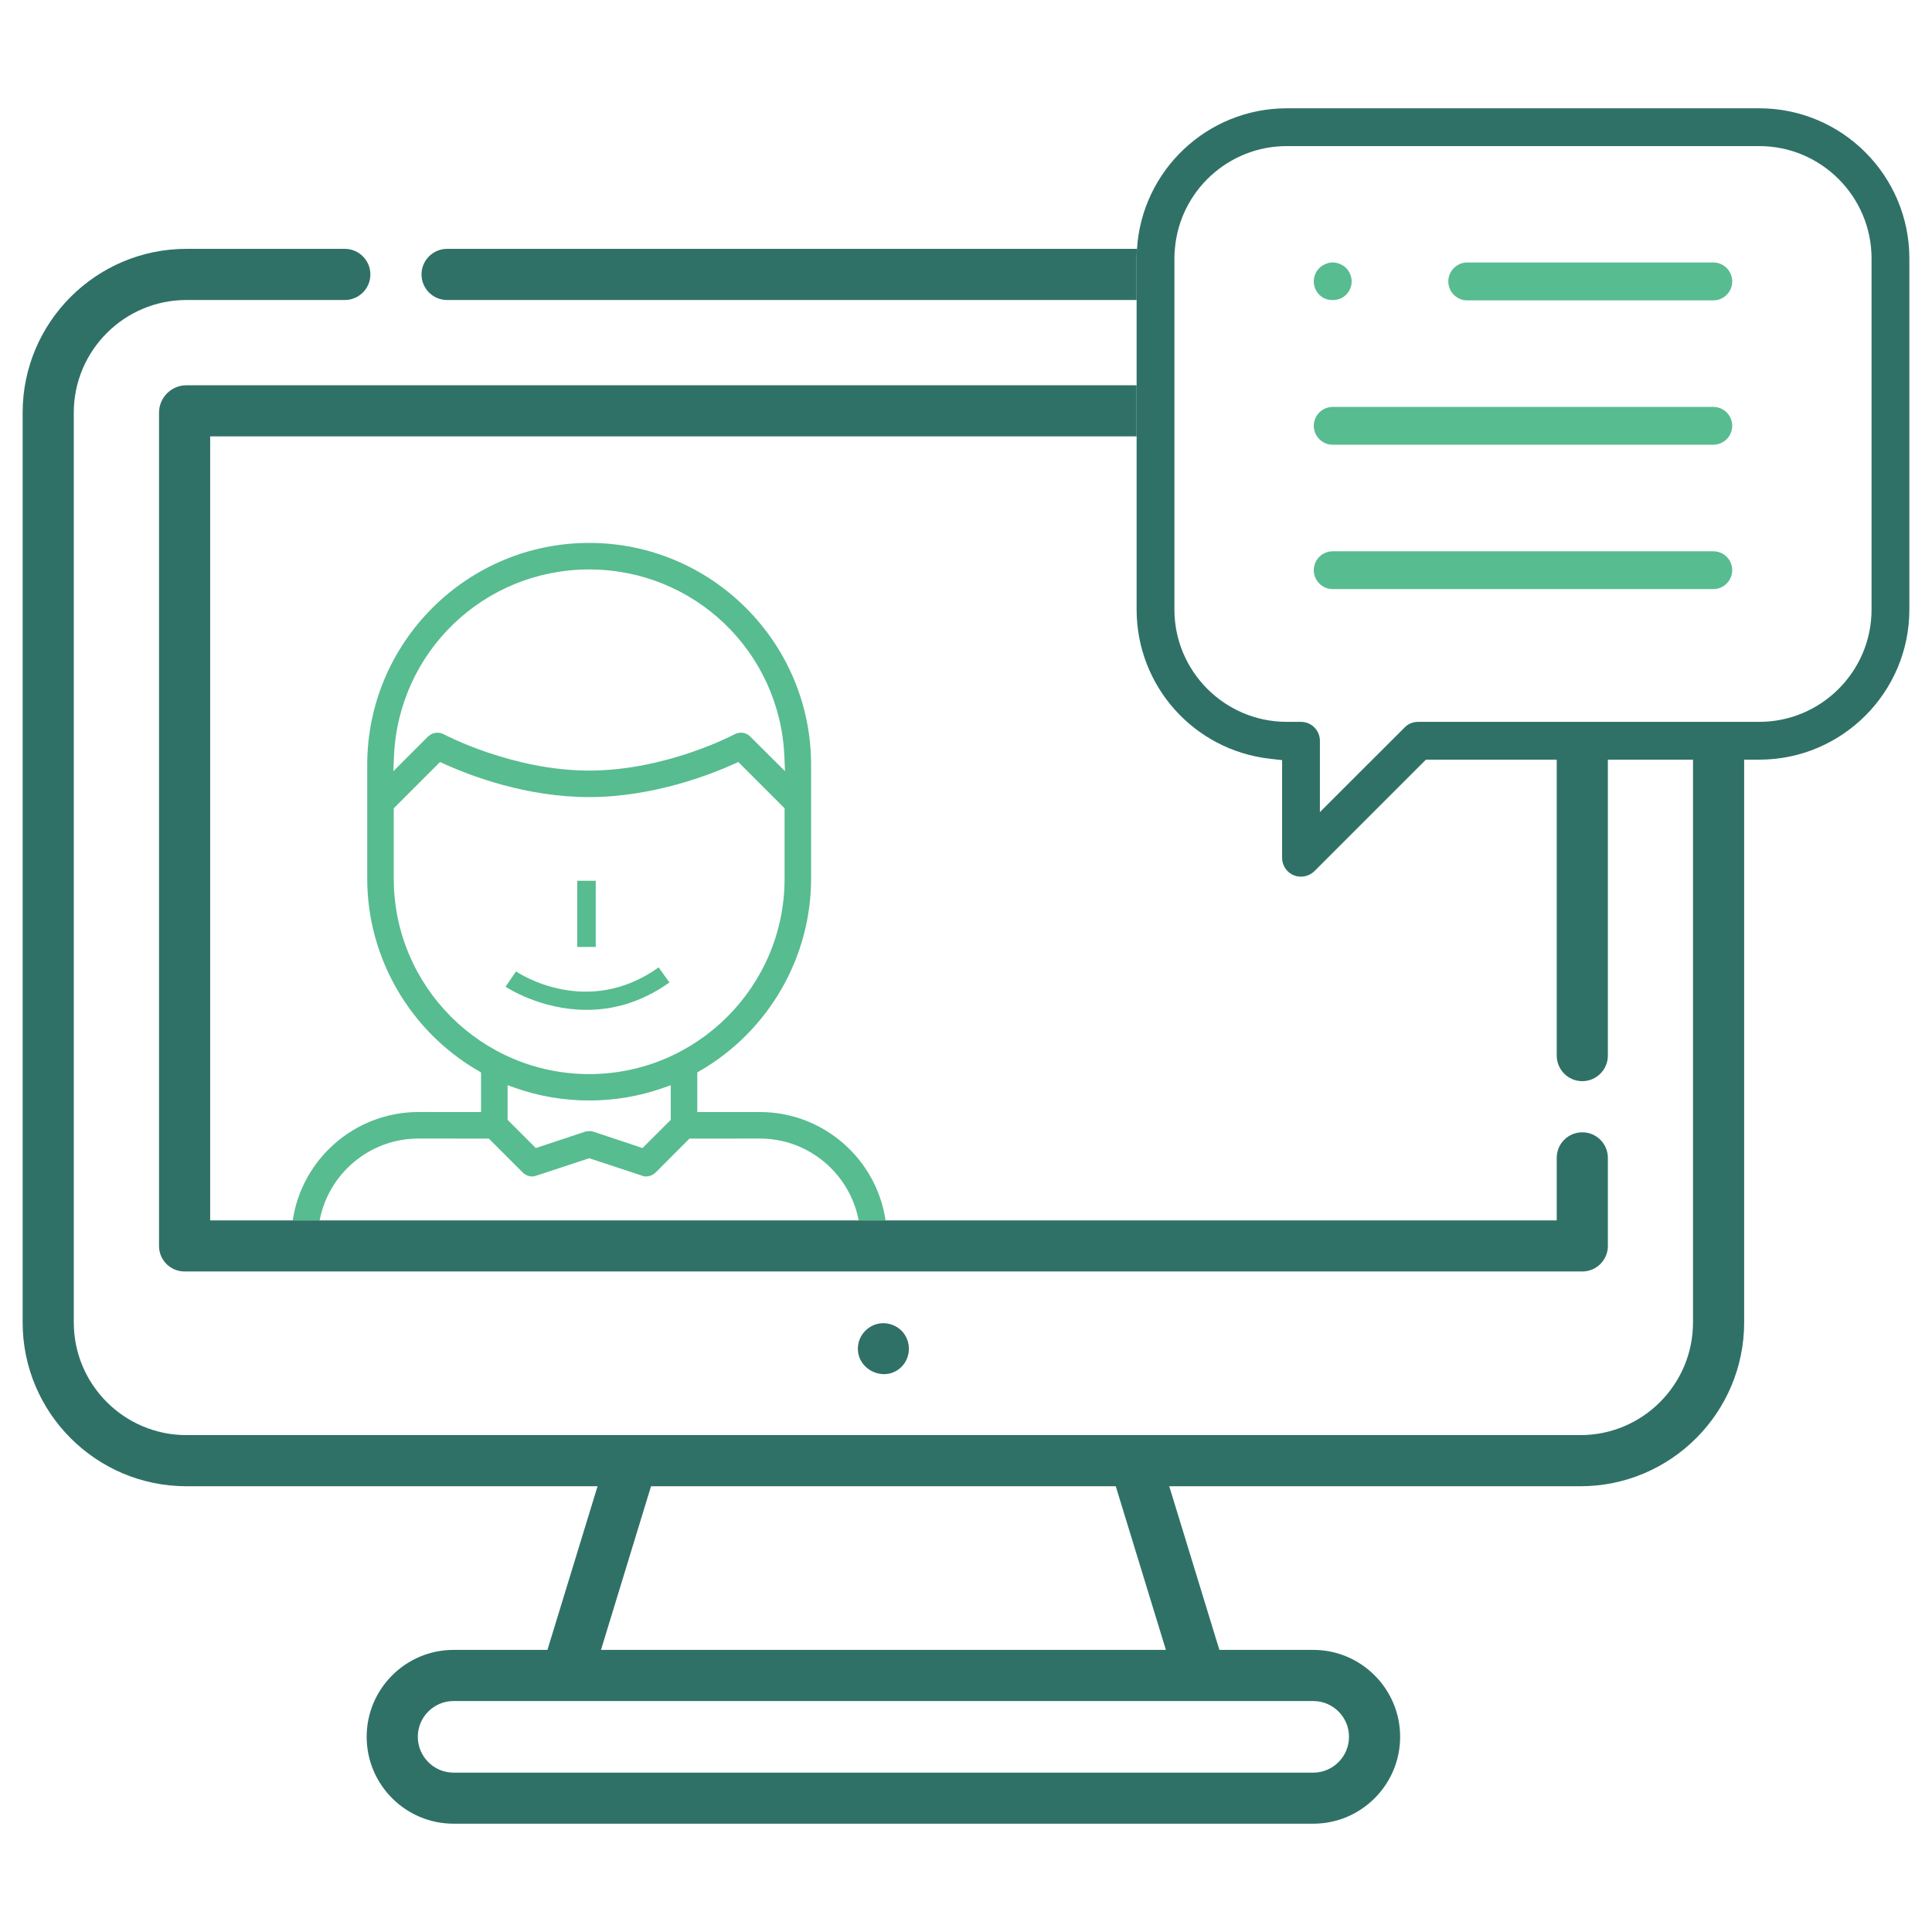 <?xml version="1.0" encoding="utf-8"?>
<!-- Generator: Adobe Illustrator 16.0.0, SVG Export Plug-In . SVG Version: 6.00 Build 0)  -->
<!DOCTYPE svg PUBLIC "-//W3C//DTD SVG 1.1//EN" "http://www.w3.org/Graphics/SVG/1.1/DTD/svg11.dtd">
<svg version="1.1" id="Layer_1" xmlns="http://www.w3.org/2000/svg" xmlns:xlink="http://www.w3.org/1999/xlink" x="0px" y="0px"
	 width="512px" height="512px" viewBox="0 0 512 512" enable-background="new 0 0 512 512" xml:space="preserve">
<g>
	<path fill="none" d="M136.536,288.302l-2.019-0.717v9.182l7.484,7.481l13.085-4.353c0.141-0.045,0.292-0.071,0.453-0.101
		l0.782-0.05c0.063,0,0.122,0,0.129-0.003l0.281,0.051c0.165,0.028,0.331,0.06,0.52,0.112l13.021,4.341l7.486-7.479v-9.182
		l-2.021,0.717C163.187,292.755,149.087,292.753,136.536,288.302z"/>
	<path fill="none" d="M201.38,301.728l-18.653,0.008l-8.851,8.869l-0.196,0.163c-0.146,0.148-0.307,0.276-0.441,0.369l-0.237,0.142
		c-0.113,0.067-0.228,0.127-0.36,0.188c-0.072,0.033-0.146,0.064-0.218,0.091c-0.129,0.048-0.261,0.079-0.4,0.115l-0.194,0.048
		c-0.398,0.072-0.885,0.056-1.125,0.021l-14.562-4.798l-14.481,4.776c-0.4,0.069-0.796,0.069-1.173,0.007l-0.245-0.057
		c-0.129-0.031-0.259-0.065-0.396-0.118c-0.082-0.028-0.156-0.06-0.213-0.084c-0.125-0.058-0.247-0.122-0.381-0.203l-0.177-0.102
		c-0.175-0.119-0.343-0.251-0.506-0.409l-9.021-9.019l-18.656-0.008c-13.004,0-23.855,9.363-26.184,21.699h142.855
		C225.236,311.091,214.384,301.728,201.38,301.728z"/>
	<path fill="none" d="M113.555,195.091c0.108-0.101,0.216-0.189,0.331-0.271c0.077-0.053,0.146-0.101,0.218-0.144
		c0.12-0.074,0.242-0.139,0.367-0.194c0.084-0.038,0.168-0.074,0.24-0.101c0.129-0.045,0.257-0.086,0.439-0.127
		c0.074-0.019,0.148-0.034,0.221-0.045c0.132-0.022,0.266-0.034,0.388-0.039l0.192-0.002l0.103,0.002
		c0.123,0.005,0.247,0.014,0.372,0.036c0.108,0.017,0.208,0.036,0.319,0.063s0.218,0.058,0.333,0.101
		c0.118,0.039,0.226,0.086,0.319,0.13c0.086,0.043,0.166,0.069,0.168,0.064c0.175,0.096,18.157,9.647,38.573,9.647
		c20.468,0,38.419-9.561,38.527-9.623l0.211-0.086c0.103-0.05,0.204-0.094,0.305-0.13c0.122-0.043,0.24-0.077,0.348-0.103
		c0.103-0.024,0.201-0.045,0.321-0.063c0.118-0.017,0.23-0.028,0.467-0.036l0.216,0.005c0.108,0.004,0.216,0.014,0.302,0.026
		c0.125,0.019,0.245,0.043,0.372,0.074c0.099,0.026,0.197,0.053,0.297,0.089c0.118,0.038,0.223,0.083,0.355,0.146
		c0.086,0.039,0.17,0.084,0.271,0.144c0.098,0.058,0.192,0.12,0.292,0.194c0.099,0.069,0.187,0.146,0.242,0.194l9.369,9.326
		l-0.161-3.873c-1.17-27.806-23.895-49.588-51.734-49.588c-27.84,0-50.562,21.782-51.732,49.588l-0.161,3.877l9.15-9.148
		L113.555,195.091z"/>
	<path fill="none" d="M207.924,232.858v-18.651l-12.268-12.27l-0.955,0.437c-5.848,2.664-21.31,8.863-38.565,8.863
		c-16.613,0-31.295-5.551-38.568-8.863l-0.957-0.434l-12.263,12.265v18.653c0,28.554,23.231,51.788,51.788,51.788
		C184.693,284.646,207.924,261.412,207.924,232.858z M152.969,233.414h4.911v17.534h-4.911V233.414z M133.982,261.488l2.772-4.055
		c0.76,0.514,18.831,12.475,37.795-1.064l2.854,3.997c-7.671,5.479-15.293,7.259-21.96,7.259
		C143.162,267.625,134.122,261.582,133.982,261.488z"/>
	<path fill="none" d="M110.725,460.267c0,5.232,4.247,9.503,9.477,9.503h227.816c5.231,0,9.48-4.271,9.48-9.503
		c0-5.229-4.249-9.477-9.48-9.477H120.202C114.972,450.79,110.725,455.037,110.725,460.267z"/>
	<polygon fill="none" points="295.69,393.871 172.528,393.871 159.268,437.235 308.975,437.235 	"/>
	<path fill="none" d="M466.224,38.717H341.02c-15.566,0-28.386,11.982-29.661,27.23c-0.097,0.834-0.125,1.695-0.125,2.554v11.001
		v22.591v13.553v45.894c0,16.401,13.361,29.758,29.786,29.758h3.756c2.776,0,5.012,2.261,5.012,5.009v18.908l22.468-22.442
		c0.931-0.959,2.206-1.475,3.534-1.475h36.76h13.553h22.564h13.553h4.005c16.401,0,29.758-13.356,29.758-29.758V68.501
		C495.981,52.076,482.625,38.717,466.224,38.717z M349.638,71.031c0.936-0.909,2.259-1.472,3.535-1.472
		c1.304,0,2.628,0.563,3.563,1.472c0.907,0.933,1.473,2.259,1.473,3.561c0,1.3-0.542,2.602-1.496,3.535
		c-0.888,0.885-2.063,1.35-3.29,1.376h-0.494c-1.228-0.026-2.407-0.491-3.29-1.376c-0.93-0.933-1.472-2.235-1.472-3.535
		C348.166,73.266,348.708,71.964,349.638,71.031z M454.042,156.113h-5.376h-22.564h-13.553h-59.376
		c-2.748,0-5.007-2.261-5.007-5.009c0-2.777,2.259-5.009,5.007-5.009h59.376h13.553h22.564h5.376c2.777,0,5.012,2.232,5.012,5.009
		C459.054,153.852,456.819,156.113,454.042,156.113z M454.042,117.857h-5.376h-22.564h-13.553h-59.376
		c-1.717,0-3.237-0.885-4.148-2.211c-0.542-0.811-0.858-1.767-0.858-2.798c0-2.774,2.259-5.009,5.007-5.009h72.78h22.665h5.424
		c2.777,0,5.012,2.235,5.012,5.009C459.054,115.599,456.819,117.857,454.042,117.857z M454.042,79.602h-3.63h-29.298h-32.285
		c-0.345,0-0.69-0.026-1.007-0.099c-2.283-0.467-4.005-2.505-4.005-4.911c0-2.774,2.259-5.033,5.012-5.033h47.315h17.897
		c2.777,0,5.012,2.259,5.012,5.033C459.054,77.343,456.819,79.602,454.042,79.602z"/>
	<path fill="#57BC90" d="M110.893,301.728l18.656,0.008l9.021,9.019c0.163,0.158,0.331,0.29,0.506,0.409l0.177,0.102
		c0.134,0.081,0.257,0.146,0.381,0.203c0.058,0.024,0.132,0.056,0.213,0.084c0.137,0.053,0.266,0.087,0.396,0.118l0.245,0.057
		c0.376,0.063,0.772,0.063,1.173-0.007l14.481-4.776l14.562,4.798c0.24,0.034,0.727,0.051,1.125-0.021l0.194-0.048
		c0.139-0.036,0.271-0.067,0.4-0.115c0.072-0.026,0.146-0.058,0.218-0.091c0.132-0.061,0.247-0.12,0.36-0.188l0.237-0.142
		c0.134-0.093,0.295-0.221,0.441-0.369l0.196-0.163l8.851-8.869l18.653-0.008c13.004,0,23.856,9.363,26.185,21.699h7.129
		c-2.402-16.23-16.424-28.728-33.313-28.728l-16.593,0.005v-10.507l0.758-0.437c18.138-10.52,29.405-30.02,29.408-50.889v-30.175
		c0-32.432-26.384-58.818-58.815-58.818c-32.432,0-58.815,26.386-58.815,58.818v30.17c0.002,20.874,11.272,40.375,29.41,50.895
		l0.755,0.437v10.505l-16.588-0.005c-16.892,0-30.916,12.497-33.318,28.728h7.129C87.038,311.091,97.889,301.728,110.893,301.728z
		 M177.758,296.767l-7.486,7.479l-13.021-4.341c-0.189-0.053-0.355-0.084-0.52-0.112l-0.281-0.051
		c-0.007,0.003-0.067,0.003-0.129,0.003l-0.782,0.05c-0.161,0.029-0.312,0.056-0.453,0.101l-13.085,4.353l-7.484-7.481v-9.182
		l2.019,0.717c12.551,4.451,26.65,4.453,39.201,0l2.021-0.717V296.767z M104.404,200.496c1.17-27.806,23.893-49.588,51.732-49.588
		c27.839,0,50.564,21.782,51.734,49.588l0.161,3.873l-9.369-9.326c-0.055-0.048-0.144-0.125-0.242-0.194
		c-0.101-0.075-0.194-0.137-0.292-0.194c-0.101-0.06-0.185-0.105-0.271-0.144c-0.132-0.063-0.237-0.108-0.355-0.146
		c-0.101-0.036-0.199-0.063-0.297-0.089c-0.127-0.031-0.247-0.055-0.372-0.074c-0.086-0.012-0.194-0.022-0.302-0.026l-0.216-0.005
		c-0.237,0.007-0.35,0.019-0.467,0.036c-0.12,0.017-0.218,0.039-0.321,0.063c-0.108,0.026-0.226,0.06-0.348,0.103
		c-0.101,0.036-0.202,0.08-0.305,0.13l-0.211,0.086c-0.108,0.063-18.059,9.623-38.527,9.623c-20.416,0-38.397-9.551-38.573-9.647
		c-0.002,0.005-0.082-0.021-0.168-0.064c-0.093-0.043-0.201-0.091-0.319-0.13c-0.115-0.043-0.223-0.074-0.333-0.101
		s-0.211-0.045-0.319-0.063c-0.125-0.021-0.25-0.031-0.372-0.036l-0.103-0.002l-0.192,0.002c-0.122,0.005-0.256,0.017-0.388,0.039
		c-0.072,0.012-0.146,0.026-0.221,0.045c-0.182,0.041-0.31,0.082-0.439,0.127c-0.072,0.026-0.156,0.063-0.24,0.101
		c-0.125,0.055-0.247,0.12-0.367,0.194c-0.072,0.043-0.142,0.091-0.218,0.144c-0.115,0.082-0.223,0.17-0.331,0.271l-0.161,0.134
		l-9.15,9.148L104.404,200.496z M104.349,232.858v-18.653l12.263-12.265l0.957,0.434c7.273,3.312,21.955,8.863,38.568,8.863
		c17.255,0,32.717-6.199,38.565-8.863l0.955-0.437l12.268,12.27v18.651c0,28.554-23.231,51.788-51.787,51.788
		C127.58,284.646,104.349,261.412,104.349,232.858z"/>
	<path fill="#307167" d="M301.315,65.948H118.482c-3.731,0-6.776,3.045-6.776,6.776c0,3.758,3.045,6.779,6.776,6.779h182.732V68.501
		C301.215,67.643,301.244,66.782,301.315,65.948z"/>
	<path fill="#307167" d="M448.666,350.46c0,16.477-13.38,29.858-29.834,29.858H49.411c-16.476,0-29.858-13.382-29.858-29.858
		V109.362c0-16.452,13.382-29.859,29.858-29.859h41.963c3.733,0,6.779-3.021,6.779-6.779c0-3.731-3.045-6.776-6.779-6.776H49.411
		C25.471,65.948,6,85.421,6,109.362V350.46c0,23.94,19.471,43.411,43.411,43.411h108.948l-13.284,43.364h-24.874
		c-12.694,0-23.032,10.337-23.032,23.031c0,12.719,10.337,23.034,23.032,23.034h227.816c12.694,0,23.033-10.315,23.033-23.034
		c0-12.694-10.339-23.031-23.033-23.031h-24.871l-13.285-43.364h108.971c23.916,0,43.387-19.471,43.387-43.411V201.316h-13.553
		V350.46z M172.528,393.871H295.69l13.284,43.364H159.268L172.528,393.871z M348.018,450.79c5.231,0,9.48,4.247,9.48,9.477
		c0,5.232-4.249,9.503-9.48,9.503H120.202c-5.229,0-9.477-4.271-9.477-9.503c0-5.229,4.247-9.477,9.477-9.477H348.018z"/>
	<path fill="#307167" d="M412.549,279.744c0,3.73,3.017,6.776,6.776,6.776c3.731,0,6.776-3.046,6.776-6.776v-78.428h-13.553V279.744
		z"/>
	<path fill="#307167" d="M49.411,102.094c-4.002,0-7.268,3.264-7.268,7.268v220.841c0,3.733,3.021,6.752,6.776,6.752h370.406
		c3.731,0,6.776-3.019,6.776-6.752v-23.351c0-3.758-3.045-6.777-6.776-6.777c-3.76,0-6.776,3.02-6.776,6.777v16.574H234.693h-7.129
		H84.709H77.58H55.698v-207.78h245.517v-13.553H49.411z"/>
	<path fill="#307167" d="M238.811,362.322c2.345-2.256,2.719-5.941,0.935-8.648c-1.482-2.26-4.316-3.413-6.958-2.885
		c-2.887,0.577-5.134,3.052-5.412,5.987C226.791,362.902,234.365,366.588,238.811,362.322z"/>
	<path fill="#57BC90" d="M454.042,69.559h-17.897h-47.315c-2.753,0-5.012,2.259-5.012,5.033c0,2.405,1.722,4.443,4.005,4.911
		c0.316,0.072,0.662,0.099,1.007,0.099h32.285h29.298h3.63c2.777,0,5.012-2.259,5.012-5.009
		C459.054,71.818,456.819,69.559,454.042,69.559z"/>
	<path fill="#57BC90" d="M352.928,79.503h0.494c1.228-0.026,2.402-0.491,3.29-1.376c0.954-0.933,1.496-2.235,1.496-3.535
		c0-1.302-0.565-2.628-1.473-3.561c-0.935-0.909-2.259-1.472-3.563-1.472c-1.276,0-2.6,0.563-3.535,1.472
		c-0.93,0.933-1.472,2.235-1.472,3.561c0,1.3,0.542,2.602,1.472,3.535C350.521,79.012,351.7,79.477,352.928,79.503z"/>
	<path fill="#57BC90" d="M454.042,107.839h-5.424h-22.665h-72.78c-2.748,0-5.007,2.235-5.007,5.009c0,1.031,0.316,1.988,0.858,2.798
		c0.911,1.326,2.432,2.211,4.148,2.211h59.376h13.553h22.564h5.376c2.777,0,5.012-2.259,5.012-5.009
		C459.054,110.074,456.819,107.839,454.042,107.839z"/>
	<path fill="#57BC90" d="M454.042,146.095h-5.376h-22.564h-13.553h-59.376c-2.748,0-5.007,2.232-5.007,5.009
		c0,2.748,2.259,5.009,5.007,5.009h59.376h13.553h22.564h5.376c2.777,0,5.012-2.261,5.012-5.009
		C459.054,148.328,456.819,146.095,454.042,146.095z"/>
	<path fill="#307167" d="M466.224,28.699H341.02c-21.092,0-38.404,16.476-39.704,37.249c-0.071,0.834-0.101,1.695-0.101,2.554
		v11.001v22.591v13.553v45.894c0,20.257,15.179,37.249,35.287,39.531l3.267,0.37v25.88c0,2.036,1.203,3.854,3.093,4.64
		c1.842,0.76,4.053,0.319,5.477-1.105l29.538-29.54h34.673h13.553h22.564h13.553h4.005c21.95,0,39.776-17.85,39.776-39.776V68.501
		C506,46.551,488.174,28.699,466.224,28.699z M495.981,161.54c0,16.401-13.356,29.758-29.758,29.758h-4.005h-13.553h-22.564h-13.553
		h-36.76c-1.328,0-2.604,0.516-3.534,1.475l-22.468,22.442v-18.908c0-2.748-2.235-5.009-5.012-5.009h-3.756
		c-16.425,0-29.786-13.356-29.786-29.758v-45.894v-13.553V79.503V68.501c0-0.858,0.028-1.719,0.125-2.554
		c1.275-15.248,14.095-27.23,29.661-27.23h125.204c16.401,0,29.758,13.359,29.758,29.784V161.54z"/>
	<path fill="#57BC90" d="M174.55,256.369c-18.965,13.539-37.035,1.578-37.795,1.064l-2.772,4.055
		c0.139,0.094,9.179,6.137,21.461,6.137c6.667,0,14.289-1.779,21.96-7.259L174.55,256.369z"/>
	<rect x="152.969" y="233.414" fill="#57BC90" width="4.911" height="17.534"/>
</g>
</svg>
